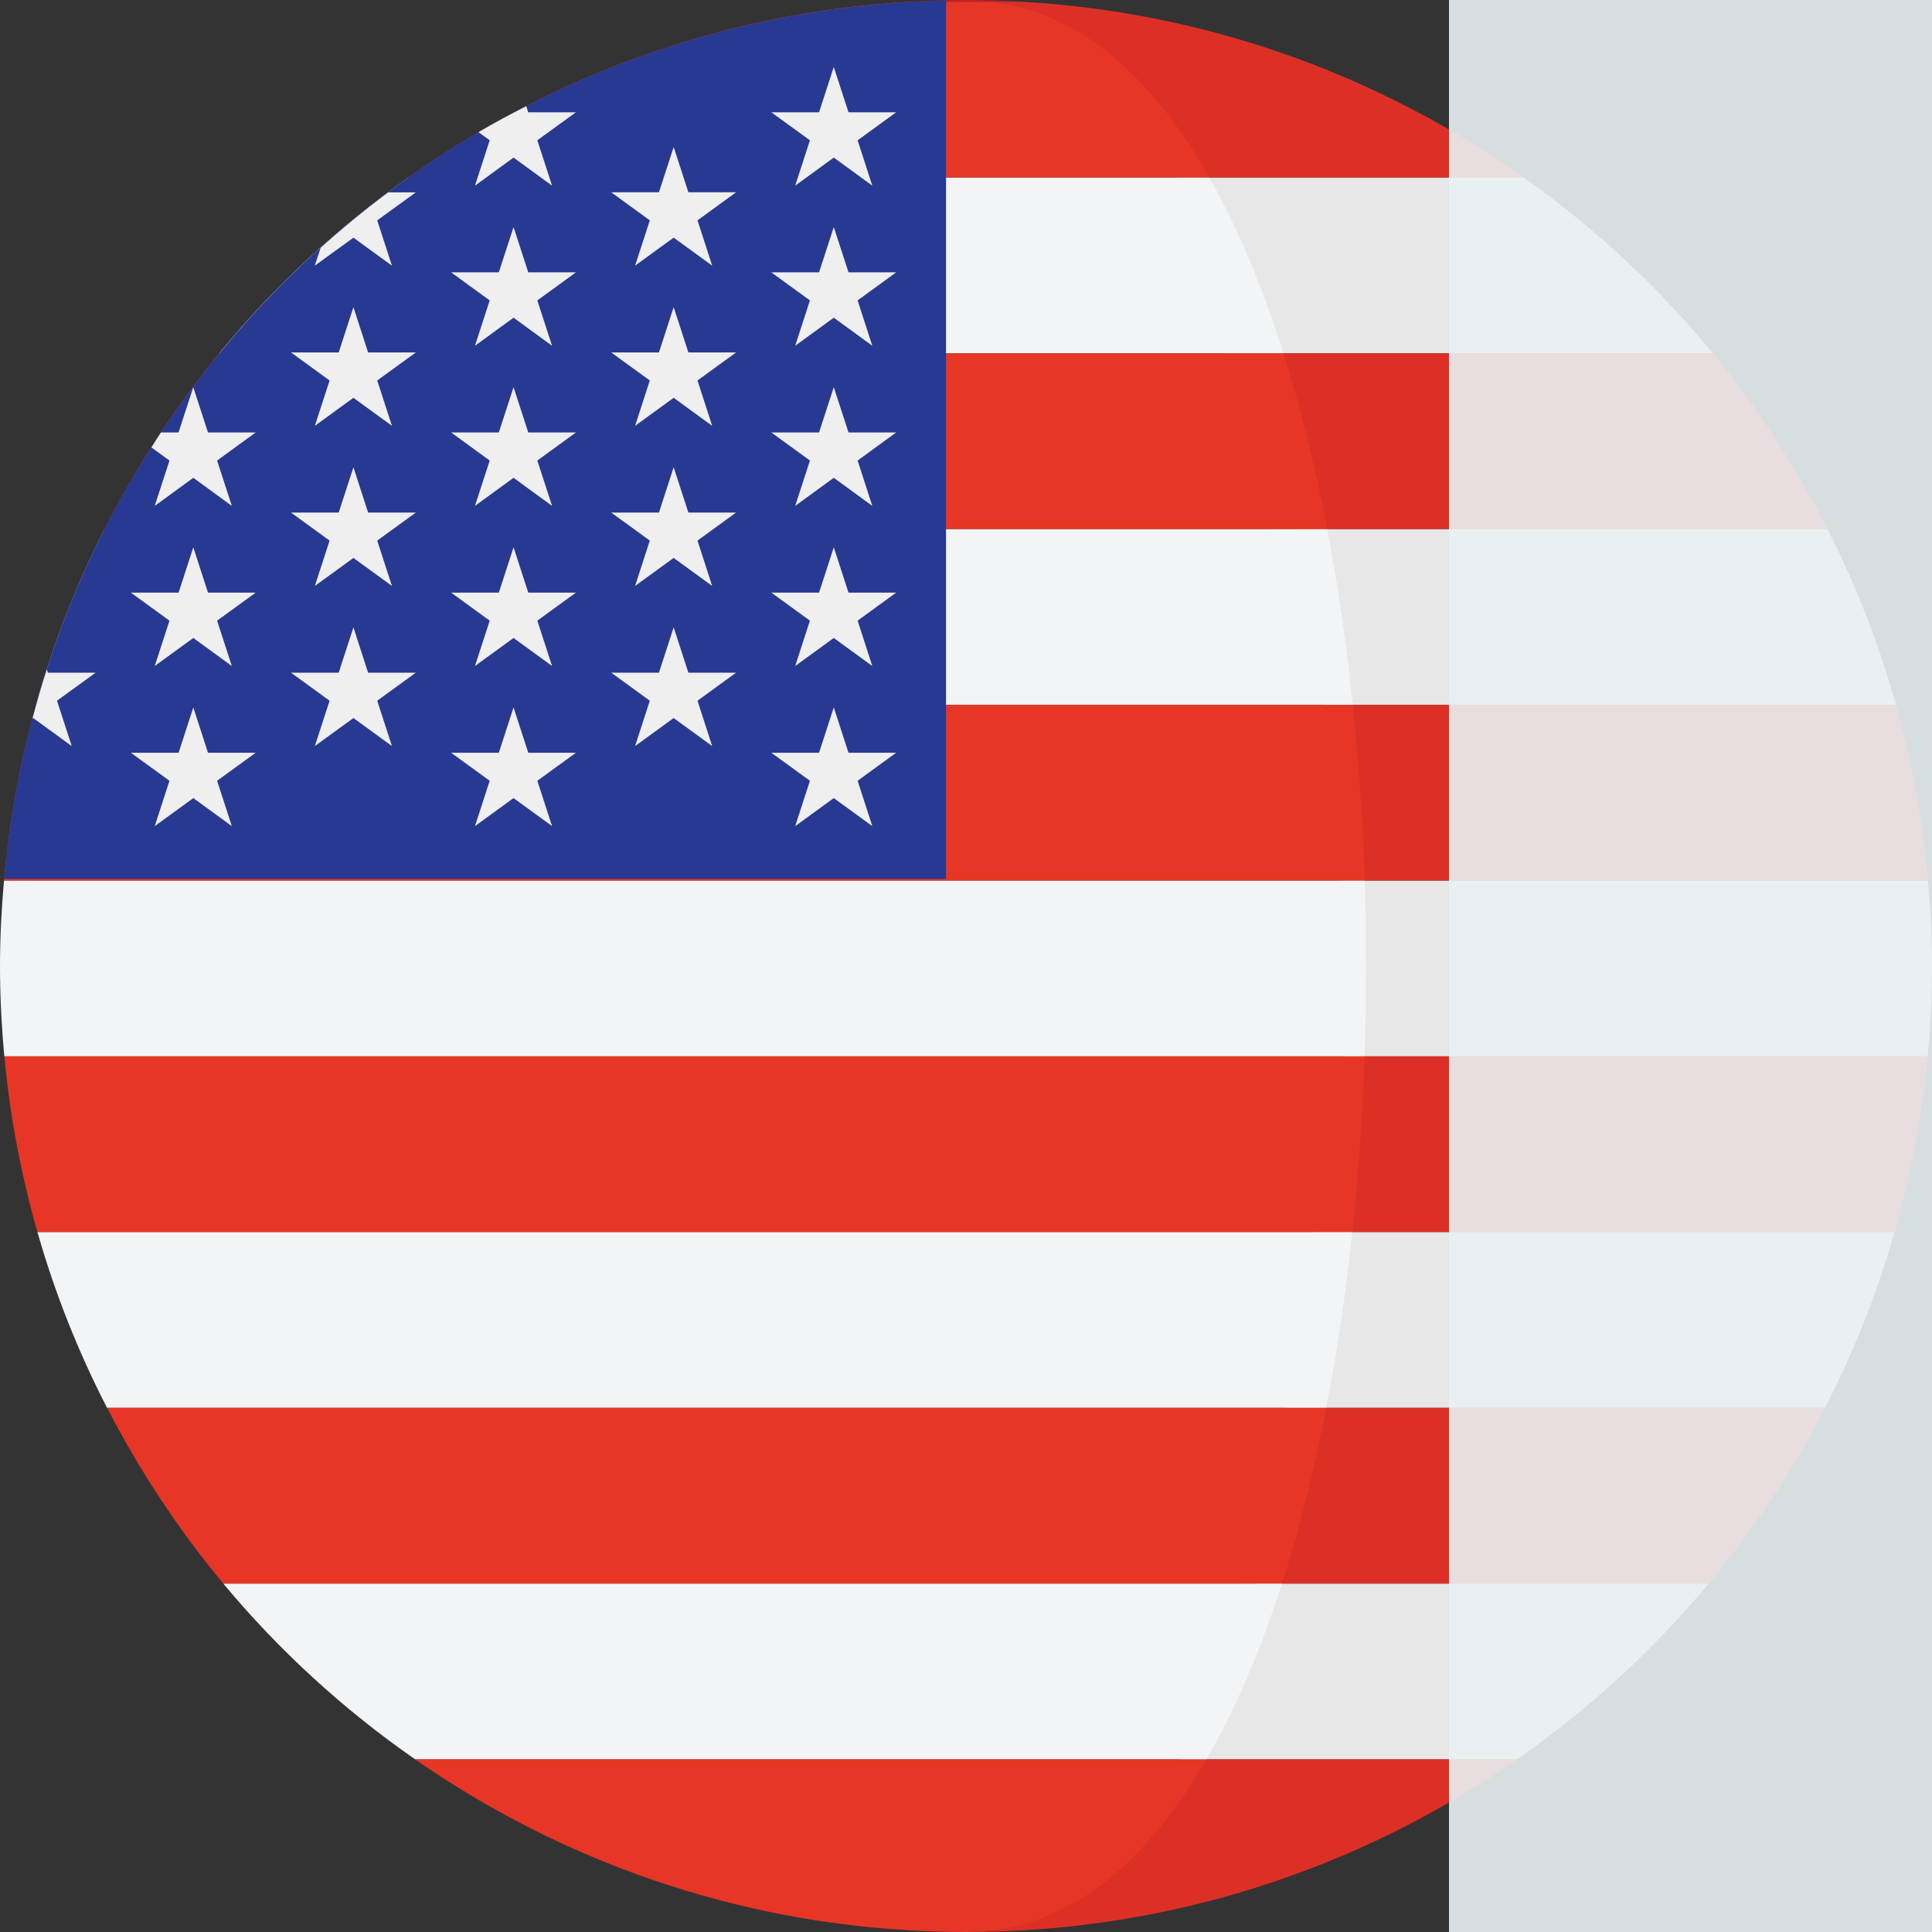 <svg width="32" height="32" viewBox="0 0 32 32" fill="none" xmlns="http://www.w3.org/2000/svg">
<rect x="0" y="0" width="32" height="32" fill="#333333" stroke="none"/>
<g clip-path="url(#clip0_79_134)">
<path d="M31.929 17.497H0.072V17.497H31.929V17.497Z" fill="#C42126"/>
<path d="M30.269 8.762H1.731V8.763H30.269V8.762Z" fill="#C42126"/>
<path d="M31.402 11.673H0.597V11.674H31.402V11.673Z" fill="#C42126"/>
<path d="M6.877 29.141H25.123L25.124 29.14H6.876L6.877 29.141Z" fill="#C42126"/>
<path d="M16 0C15.686 0 15.374 0.011 15.064 0.029H16.936C16.626 0.011 16.314 0 16 0Z" fill="#C42126"/>
<path d="M31.933 14.585H0.066V14.585H31.933V14.585Z" fill="#C42126"/>
<path d="M20.729 5.851H28.369C27.462 4.746 26.407 3.768 25.238 2.94H19.501C19.976 3.776 20.384 4.761 20.729 5.851Z" fill="#E7E7E7"/>
<path d="M19.501 2.94H25.238C22.867 1.26 20.019 0.207 16.936 0.029H16.443C17.894 0.212 18.561 1.286 19.501 2.94Z" fill="#DC3027"/>
<path d="M31.403 11.673C31.119 10.659 30.737 9.685 30.269 8.763H21.479C21.657 9.697 21.797 10.673 21.902 11.673H31.403Z" fill="#E7E7E7"/>
<path d="M20.985 8.762H30.268C29.739 7.722 29.104 6.745 28.369 5.851H20.259C20.545 6.757 20.788 7.733 20.985 8.762Z" fill="#DC3027"/>
<path d="M22.238 17.496H31.928C31.974 17.003 32 16.504 32 16C32 15.523 31.975 15.052 31.934 14.585H22.24C22.272 15.553 22.271 16.528 22.238 17.496Z" fill="#E7E7E7"/>
<path d="M31.934 14.584C31.846 13.585 31.666 12.612 31.403 11.674H21.493C21.593 12.627 21.659 13.602 21.691 14.584H31.934Z" fill="#DC3027"/>
<path d="M21.312 23.318H30.227C30.702 22.397 31.09 21.422 31.38 20.407H21.743C21.637 21.409 21.493 22.385 21.312 23.318Z" fill="#E7E7E7"/>
<path d="M31.38 20.407C31.649 19.469 31.835 18.496 31.928 17.496H21.936C21.902 18.479 21.834 19.454 21.733 20.407H31.38Z" fill="#DC3027"/>
<path d="M25.124 29.14C26.31 28.316 27.379 27.337 28.301 26.23H20.794C20.443 27.324 20.027 28.308 19.544 29.14H25.124Z" fill="#E7E7E7"/>
<path d="M20.512 26.229H28.301C29.044 25.336 29.69 24.36 30.227 23.318H21.246C21.047 24.349 20.802 25.326 20.512 26.229Z" fill="#DC3027"/>
<path d="M15.42 31.989C15.388 31.988 15.355 31.986 15.323 31.985C15.355 31.986 15.388 31.988 15.42 31.989Z" fill="#DC3027"/>
<path d="M16 32C19.392 32 22.535 30.941 25.123 29.141H19.333C18.305 30.912 17.627 32 16 32Z" fill="#DC3027"/>
<path d="M16 32C15.806 32 15.613 31.996 15.42 31.989C15.615 31.995 15.808 32 16 32Z" fill="#C42126"/>
<path d="M20.031 2.94H6.762C5.593 3.768 4.539 4.746 3.631 5.851H21.258C20.914 4.761 20.506 3.776 20.031 2.94Z" fill="#F3F4F5"/>
<path d="M6.762 2.94H20.031C19.091 1.286 17.894 0.212 16.443 0.029H15.064C11.981 0.207 9.133 1.26 6.762 2.94Z" fill="#E73625"/>
<path d="M0.597 11.673H22.406C22.302 10.673 22.162 9.697 21.983 8.763H1.732C1.263 9.685 0.881 10.659 0.597 11.673Z" fill="#F3F4F5"/>
<path d="M3.631 5.851C2.897 6.745 2.261 7.722 1.732 8.762H21.983C21.787 7.733 21.544 6.757 21.258 5.851H3.631Z" fill="#E73625"/>
<path d="M0 16C0 16.505 0.026 17.003 0.072 17.496H22.602C22.635 16.528 22.636 15.553 22.604 14.585H0.066C0.025 15.052 0 15.523 0 16Z" fill="#F3F4F5"/>
<path d="M0.066 14.584H22.604C22.572 13.602 22.506 12.627 22.406 11.674H0.597C0.334 12.612 0.153 13.585 0.066 14.584Z" fill="#E73625"/>
<path d="M22.398 20.407H0.62C0.91 21.423 1.298 22.396 1.773 23.318H21.967C22.148 22.385 22.292 21.409 22.398 20.407Z" fill="#F3F4F5"/>
<path d="M0.62 20.407H22.398C22.5 19.454 22.567 18.479 22.602 17.496H0.072C0.165 18.497 0.352 19.469 0.62 20.407Z" fill="#E73625"/>
<path d="M6.876 29.14H19.982C20.466 28.308 20.883 27.324 21.233 26.23H3.699C4.621 27.337 5.69 28.316 6.876 29.14Z" fill="#F3F4F5"/>
<path d="M1.774 23.318C2.311 24.36 2.956 25.336 3.699 26.229H21.233C21.523 25.325 21.768 24.348 21.967 23.318H1.774Z" fill="#E73625"/>
<path d="M15.323 31.985C15.355 31.986 15.388 31.988 15.42 31.989C15.613 31.995 15.806 32 16 32C17.627 32 18.954 30.912 19.982 29.141H6.877C9.292 30.821 12.191 31.855 15.323 31.985Z" fill="#E73625"/>
<path d="M15.669 0.008C7.47 0.175 0.787 6.506 0.068 14.558H15.669V0.008H15.669Z" fill="#283991"/>
<path d="M3.202 9.065L3.445 9.816H4.235L3.596 10.28L3.84 11.031L3.202 10.567L2.563 11.031L2.807 10.28L2.168 9.816H2.958L3.202 9.065Z" fill="#EFEFEF"/>
<path d="M3.202 11.717L3.445 12.468H4.235L3.596 12.932L3.84 13.683L3.202 13.219L2.563 13.683L2.807 12.932L2.168 12.468H2.958L3.202 11.717Z" fill="#EFEFEF"/>
<path d="M5.854 5.087L6.097 5.838H6.887L6.248 6.302L6.492 7.053L5.854 6.589L5.215 7.053L5.459 6.302L4.82 5.838H5.61L5.854 5.087Z" fill="#EFEFEF"/>
<path d="M5.854 7.739L6.097 8.49H6.887L6.248 8.954L6.492 9.705L5.854 9.241L5.215 9.705L5.459 8.954L4.82 8.49H5.61L5.854 7.739Z" fill="#EFEFEF"/>
<path d="M5.854 10.391L6.097 11.142H6.887L6.248 11.606L6.492 12.357L5.854 11.893L5.215 12.357L5.459 11.606L4.82 11.142H5.61L5.854 10.391Z" fill="#EFEFEF"/>
<path d="M1.188 12.357L0.944 11.606L1.583 11.142H0.793L0.776 11.087C0.689 11.355 0.611 11.627 0.538 11.901L0.55 11.893L1.188 12.357Z" fill="#EFEFEF"/>
<path d="M2.563 8.379L3.202 7.914L3.84 8.379L3.596 7.628L4.235 7.163H3.445L3.201 6.413L2.957 7.163H2.666C2.612 7.245 2.56 7.328 2.508 7.411L2.807 7.628L2.563 8.379Z" fill="#EFEFEF"/>
<path d="M5.854 3.937L6.492 4.4L6.248 3.65L6.887 3.186H6.431C6.043 3.475 5.67 3.782 5.311 4.105L5.214 4.4L5.854 3.937Z" fill="#EFEFEF"/>
<path d="M7.867 3.075L8.506 2.61L9.144 3.075L8.9 2.323L9.539 1.86H8.749L8.716 1.759C8.449 1.895 8.184 2.037 7.925 2.189L8.111 2.323L7.867 3.075Z" fill="#EFEFEF"/>
<path d="M8.506 3.761L8.75 4.511H9.539L8.9 4.976L9.144 5.727L8.506 5.262L7.867 5.727L8.111 4.976L7.472 4.511H8.262L8.506 3.761Z" fill="#EFEFEF"/>
<path d="M8.506 6.413L8.75 7.163H9.539L8.9 7.628L9.144 8.379L8.506 7.914L7.867 8.379L8.111 7.628L7.472 7.163H8.262L8.506 6.413Z" fill="#EFEFEF"/>
<path d="M8.506 9.065L8.75 9.816H9.539L8.9 10.28L9.144 11.031L8.506 10.567L7.867 11.031L8.111 10.28L7.472 9.816H8.262L8.506 9.065Z" fill="#EFEFEF"/>
<path d="M8.506 11.717L8.75 12.468H9.539L8.9 12.932L9.144 13.683L8.506 13.219L7.867 13.683L8.111 12.932L7.472 12.468H8.262L8.506 11.717Z" fill="#EFEFEF"/>
<path d="M11.158 2.435L11.402 3.185H12.191L11.553 3.65L11.796 4.4L11.158 3.936L10.519 4.4L10.763 3.65L10.124 3.185H10.914L11.158 2.435Z" fill="#EFEFEF"/>
<path d="M11.158 5.087L11.402 5.838H12.191L11.553 6.302L11.796 7.053L11.158 6.589L10.519 7.053L10.763 6.302L10.124 5.838H10.914L11.158 5.087Z" fill="#EFEFEF"/>
<path d="M11.158 7.739L11.402 8.49H12.191L11.553 8.954L11.796 9.705L11.158 9.241L10.519 9.705L10.763 8.954L10.124 8.49H10.914L11.158 7.739Z" fill="#EFEFEF"/>
<path d="M11.158 10.391L11.402 11.142H12.191L11.553 11.606L11.796 12.357L11.158 11.893L10.519 12.357L10.763 11.606L10.124 11.142H10.914L11.158 10.391Z" fill="#EFEFEF"/>
<path d="M13.81 1.109L14.054 1.86H14.843L14.205 2.324L14.448 3.075L13.81 2.61L13.171 3.075L13.415 2.324L12.776 1.86H13.566L13.81 1.109Z" fill="#EFEFEF"/>
<path d="M13.81 3.761L14.054 4.511H14.843L14.205 4.976L14.448 5.727L13.81 5.262L13.171 5.727L13.415 4.976L12.776 4.511H13.566L13.81 3.761Z" fill="#EFEFEF"/>
<path d="M13.81 6.413L14.054 7.163H14.843L14.205 7.628L14.448 8.379L13.81 7.914L13.171 8.379L13.415 7.628L12.776 7.163H13.566L13.81 6.413Z" fill="#EFEFEF"/>
<path d="M13.81 9.065L14.054 9.816H14.843L14.205 10.28L14.448 11.031L13.81 10.567L13.171 11.031L13.415 10.28L12.776 9.816H13.566L13.81 9.065Z" fill="#EFEFEF"/>
<path d="M13.81 11.717L14.054 12.468H14.843L14.205 12.932L14.448 13.683L13.81 13.219L13.171 13.683L13.415 12.932L12.776 12.468H13.566L13.81 11.717Z" fill="#EFEFEF"/>
<rect x="24" width="27" height="32" fill="#E9F1F3" fill-opacity="0.9" style="mix-blend-mode:lighten"/>
</g>
<defs>
<clipPath id="clip0_79_134">
<rect width="32" height="32" fill="white"/>
</clipPath>
</defs>
</svg>

